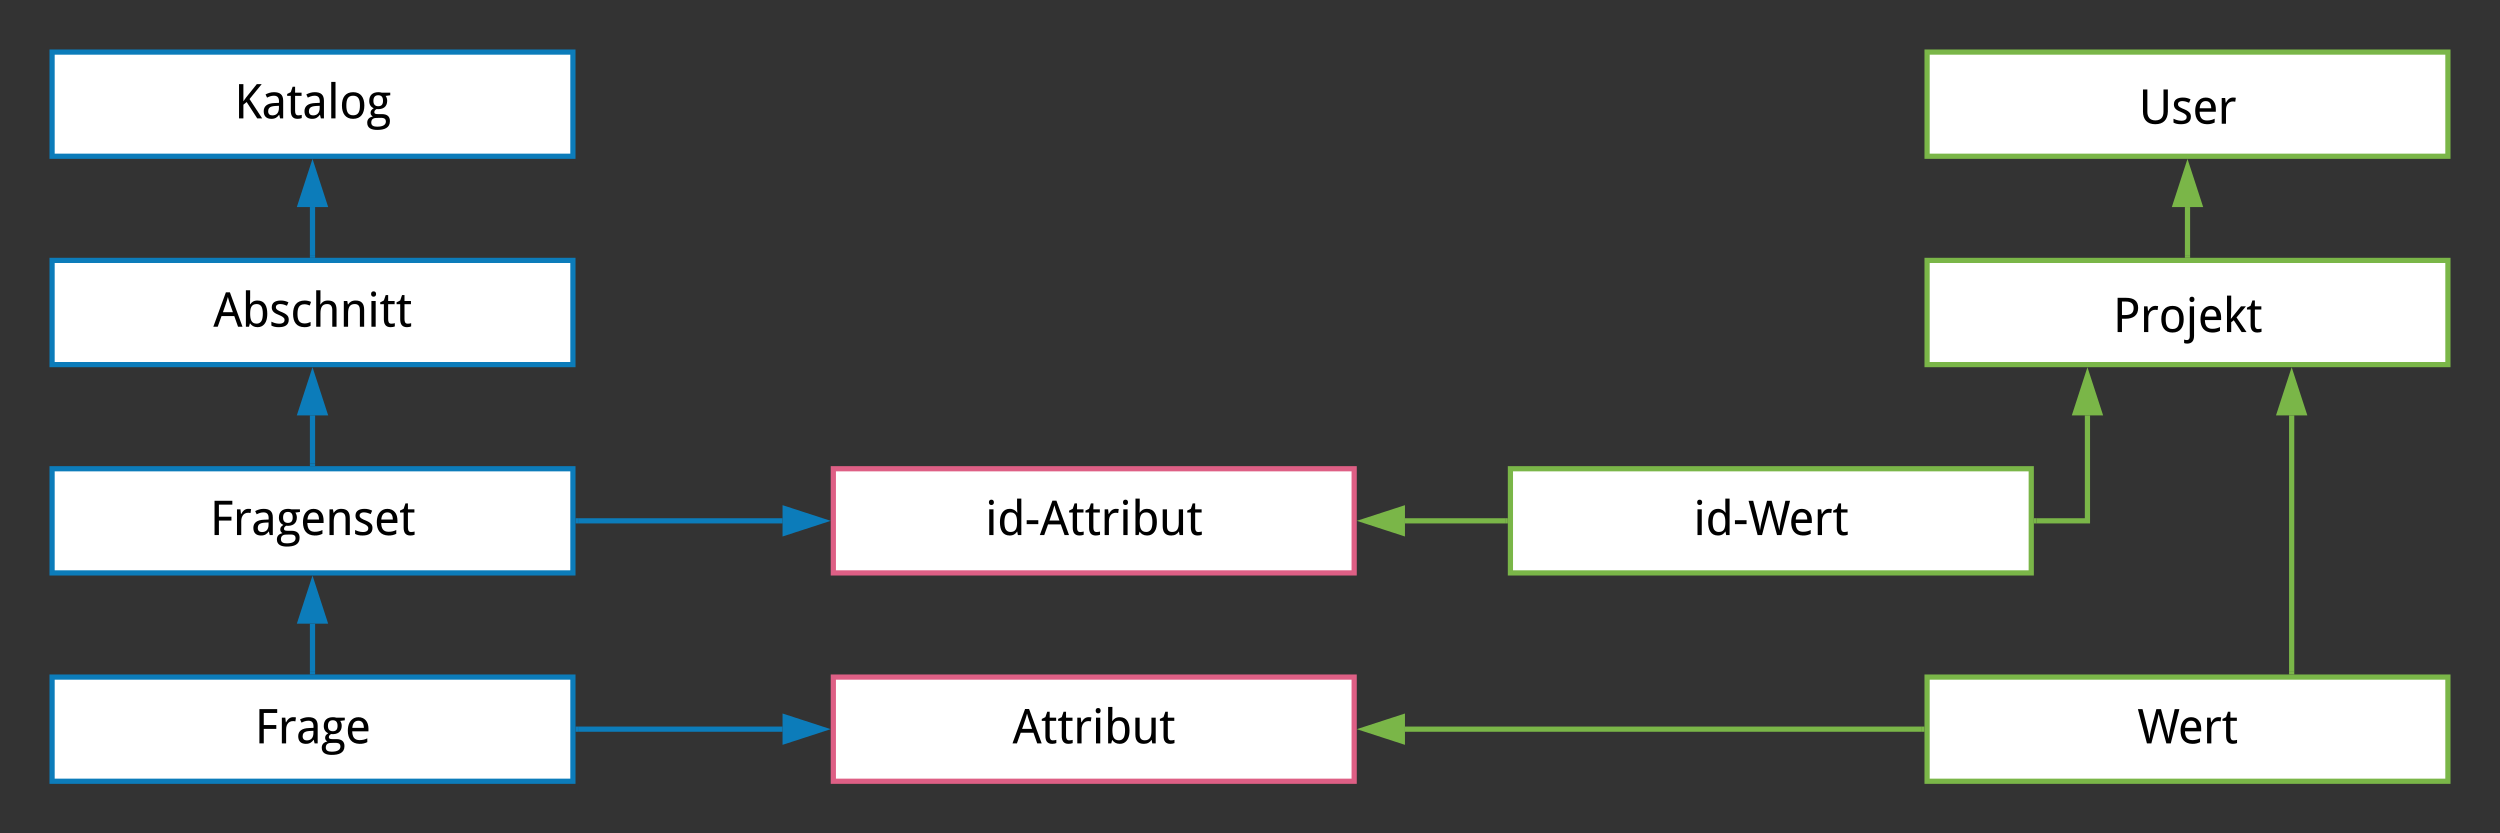 <svg xmlns="http://www.w3.org/2000/svg" xmlns:xlink="http://www.w3.org/1999/xlink" xmlns:lucid="lucid" width="960" height="320"><rect width="100%" height="100%" fill="#333333" stroke="none"/><g transform="translate(-80 20)" lucid:page-tab-id="0_0"><path d="M100 0h200v40H100z" stroke="#0c7cba" stroke-width="2" fill="#fff"/><use xlink:href="#a" transform="matrix(1,0,0,1,105,5) translate(64.999 20.458)"/><path d="M100 80h200v40H100z" stroke="#0c7cba" stroke-width="2" fill="#fff"/><use xlink:href="#b" transform="matrix(1,0,0,1,105,85) translate(56.913 20.458)"/><path d="M100 160h200v40H100z" stroke="#0c7cba" stroke-width="2" fill="#fff"/><use xlink:href="#c" transform="matrix(1,0,0,1,105,165) translate(55.594 20.458)"/><path d="M100 240h200v40H100z" stroke="#0c7cba" stroke-width="2" fill="#fff"/><use xlink:href="#d" transform="matrix(1,0,0,1,105,245) translate(72.821 20.458)"/><path d="M400 240h200v40H400z" stroke="#de5f85" stroke-width="2" fill="#fff"/><use xlink:href="#e" transform="matrix(1,0,0,1,405,245) translate(63.799 20.458)"/><path d="M302 260h78.5" stroke="#0c7cba" stroke-width="2" fill="none"/><path d="M302.03 261H301v-2h1.03z" fill="#0c7cba"/><path d="M395.76 260l-14.26 4.64v-9.28z" stroke="#0c7cba" stroke-width="2" fill="#0c7cba"/><path d="M200 78V59.5" stroke="#0c7cba" stroke-width="2" fill="none"/><path d="M201 79h-2v-1.03h2z" fill="#0c7cba"/><path d="M200 44.24l4.64 14.26h-9.28z" stroke="#0c7cba" stroke-width="2" fill="#0c7cba"/><path d="M200 158v-18.5" stroke="#0c7cba" stroke-width="2" fill="none"/><path d="M201 159h-2v-1.03h2z" fill="#0c7cba"/><path d="M200 124.24l4.64 14.26h-9.28z" stroke="#0c7cba" stroke-width="2" fill="#0c7cba"/><path d="M200 238v-18.5" stroke="#0c7cba" stroke-width="2" fill="none"/><path d="M201 239h-2v-1.03h2z" fill="#0c7cba"/><path d="M200 204.24l4.64 14.26h-9.28z" stroke="#0c7cba" stroke-width="2" fill="#0c7cba"/><path d="M820 240h200v40H820z" stroke="#7ab648" stroke-width="2" fill="#fff"/><use xlink:href="#f" transform="matrix(1,0,0,1,825,245) translate(75.77 20.458)"/><path d="M820 80h200v40H820z" stroke="#7ab648" stroke-width="2" fill="#fff"/><use xlink:href="#g" transform="matrix(1,0,0,1,825,85) translate(66.37 22.521)"/><path d="M820 0h200v40H820z" stroke="#7ab648" stroke-width="2" fill="#fff"/><use xlink:href="#h" transform="matrix(1,0,0,1,825,5) translate(76.249 22.521)"/><path d="M818 260H619.5" stroke="#7ab648" stroke-width="2" fill="none"/><path d="M819 261h-1.03v-2H819z" fill="#7ab648"/><path d="M604.24 260l14.26-4.64v9.28z" stroke="#7ab648" stroke-width="2" fill="#7ab648"/><path d="M960 238v-98.5" stroke="#7ab648" stroke-width="2" fill="none"/><path d="M961 239h-2v-1.03h2z" fill="#7ab648"/><path d="M960 124.24l4.64 14.26h-9.28z" stroke="#7ab648" stroke-width="2" fill="#7ab648"/><path d="M920 78V59.5" stroke="#7ab648" stroke-width="2" fill="none"/><path d="M921 79h-2v-1.03h2z" fill="#7ab648"/><path d="M920 44.24l4.64 14.26h-9.28z" stroke="#7ab648" stroke-width="2" fill="#7ab648"/><path d="M302 180h78.5" stroke="#0c7cba" stroke-width="2" fill="none"/><path d="M302.03 181H301v-2h1.03z" fill="#0c7cba"/><path d="M395.76 180l-14.26 4.64v-9.28z" stroke="#0c7cba" stroke-width="2" fill="#0c7cba"/><path d="M400 160h200v40H400z" stroke="#de5f85" stroke-width="2" fill="#fff"/><use xlink:href="#i" transform="matrix(1,0,0,1,405,165) translate(53.3 20.458)"/><path d="M660 160h200v40H660z" stroke="#7ab648" stroke-width="2" fill="#fff"/><use xlink:href="#j" transform="matrix(1,0,0,1,665,165) translate(65.271 20.458)"/><path d="M658 180h-38.5" stroke="#7ab648" stroke-width="2" fill="none"/><path d="M659 181h-1.03v-2H659z" fill="#7ab648"/><path d="M604.24 180l14.26-4.64v9.28z" stroke="#7ab648" stroke-width="2" fill="#7ab648"/><path d="M862 180h19.58v-40.5" stroke="#7ab648" stroke-width="2" fill="none"/><path d="M862.03 181H861v-2h1.03z" fill="#7ab648"/><path d="M881.58 124.24l4.64 14.26h-9.27z" stroke="#7ab648" stroke-width="2" fill="#7ab648"/><defs><path d="M1186 0H975L524-698 385-584V0H199v-1462h186v731l121-168 452-563h209L647-825" id="k"/><path d="M528-1118c261 0 396 106 396 366V0H793l-37-152h-8C675-50 588 23 412 20 205 16 94-97 94-307c0-109 39-193 116-252s194-91 351-96l184-7c13-190-36-305-217-305-119 0-209 41-292 82l-64-137c93-49 217-96 356-96zM283-305c0 117 66 178 176 178 189 0 281-117 284-311v-99c-222 12-460-2-460 232" id="l"/><path d="M371-324c1 116 27 195 135 195 53 0 108-9 149-21v138C608 8 544 19 477 20c-210 0-290-128-289-344v-637H33v-81l155-78 78-230h105v252h276v137H371v637" id="m"/><path d="M356 0H174v-1556h182V0" id="n"/><path d="M113-551c0-340 147-567 481-567 325 0 475 233 475 567 0 342-147 571-481 571-325 0-475-235-475-571zm477-416c-231 0-289 166-289 416s60 420 291 420 289-170 289-420c0-251-60-416-291-416" id="o"/><path d="M514-1118c47 0 108 8 143 20h363v113l-197 27c38 48 67 125 66 213-4 257-181 374-455 348-45 28-94 61-94 131 0 77 74 84 152 84h176c211 2 338 93 338 297 0 293-238 377-543 377-242 0-426-75-426-306C37 22 143-50 276-84c-52-23-98-81-96-154 3-105 57-142 133-192-112-51-190-152-190-309 0-250 139-376 391-379zM424-18c-132 0-215 62-215 198 0 137 110 174 254 174 124 0 217-20 279-58s92-93 92-165C834-67 606-18 424-18zm82-969c-142 0-205 90-205 242 0 146 68 227 207 227 142 0 203-80 203-230 0-154-61-239-205-239" id="p"/><g id="a"><use transform="matrix(0.009,0,0,0.009,0,0)" xlink:href="#k"/><use transform="matrix(0.009,0,0,0.009,10.424,0)" xlink:href="#l"/><use transform="matrix(0.009,0,0,0.009,19.978,0)" xlink:href="#m"/><use transform="matrix(0.009,0,0,0.009,26.077,0)" xlink:href="#l"/><use transform="matrix(0.009,0,0,0.009,35.631,0)" xlink:href="#n"/><use transform="matrix(0.009,0,0,0.009,40.289,0)" xlink:href="#o"/><use transform="matrix(0.009,0,0,0.009,50.678,0)" xlink:href="#p"/></g><path d="M1055 0L895-453H350L188 0H0l537-1468h170L1245 0h-190zM836-618c-73-216-155-421-215-650-57 231-141 432-211 650h426" id="q"/><path d="M356-954c63-96 155-164 314-164 308 0 417 247 417 567 0 259-75 450-246 535-51 25-108 36-171 36-155-1-249-68-314-159h-12L307 0H174v-1556h182c-2 202 5 412-8 602h8zm0 403c1 237 46 421 281 420 90 0 153-39 199-109 81-124 82-503 0-624-45-67-110-103-201-103-236 0-279 179-279 416" id="r"/><path d="M481-967c-140-5-232 63-189 190 66 110 246 141 360 208 97 57 179 119 179 268C831-65 655 18 414 20 275 21 175-1 90-49v-166c89 44 194 82 324 86 154 5 272-60 229-214-87-145-336-165-454-283-49-49-83-106-83-201 0-211 164-288 381-291 135-2 236 33 330 76l-63 147c-79-33-167-68-273-72" id="s"/><path d="M860-39C784 1 712 22 594 20c-333-6-481-218-481-563 0-354 148-568 489-575 100-2 211 26 277 59l-54 154c-63-26-137-53-223-53-235 0-301 158-301 413 0 251 67 400 293 406 107 3 193-30 266-62v162" id="t"/><path d="M674-1118c257 0 369 132 368 401V0H860v-707c-1-164-59-259-217-260-230-2-287 167-287 398V0H174v-1556h182c-2 202 6 416-8 606h10c61-100 160-168 316-168" id="u"/><path d="M674-1118c257 0 369 132 368 401V0H860v-707c-1-164-59-259-217-260-230-2-287 167-287 398V0H174v-1098h148l26 148h10c61-100 160-168 316-168" id="v"/><path d="M356 0H174v-1098h182V0zm-90-1280c-65 0-106-43-106-115 0-74 40-114 106-114 70 0 105 42 107 114 2 71-44 115-107 115" id="w"/><g id="b"><use transform="matrix(0.009,0,0,0.009,0,0)" xlink:href="#q"/><use transform="matrix(0.009,0,0,0.009,10.942,0)" xlink:href="#r"/><use transform="matrix(0.009,0,0,0.009,21.489,0)" xlink:href="#s"/><use transform="matrix(0.009,0,0,0.009,29.61,0)" xlink:href="#t"/><use transform="matrix(0.009,0,0,0.009,37.942,0)" xlink:href="#u"/><use transform="matrix(0.009,0,0,0.009,48.542,0)" xlink:href="#v"/><use transform="matrix(0.009,0,0,0.009,59.142,0)" xlink:href="#w"/><use transform="matrix(0.009,0,0,0.009,63.8,0)" xlink:href="#m"/><use transform="matrix(0.009,0,0,0.009,70.075,0)" xlink:href="#m"/></g><path d="M385 0H199v-1462h759v164H385v516h535v164H385V0" id="x"/><path d="M352-897c71-121 155-243 362-219 24 3 45 5 62 8l-24 168c-258-57-396 105-396 348V0H174v-1098h148l22 201h8" id="y"/><path d="M944-53C850-7 748 24 608 20c-333-9-495-220-495-561 0-264 92-451 269-538 104-51 258-51 363-3 158 72 246 228 248 455v113H301c6 236 86 371 309 375 139 2 240-31 334-76v162zM797-662c-2-176-59-305-234-305-171 0-246 129-258 305h492" id="z"/><g id="c"><use transform="matrix(0.009,0,0,0.009,0,0)" xlink:href="#x"/><use transform="matrix(0.009,0,0,0.009,8.842,0)" xlink:href="#y"/><use transform="matrix(0.009,0,0,0.009,15.847,0)" xlink:href="#l"/><use transform="matrix(0.009,0,0,0.009,25.4,0)" xlink:href="#p"/><use transform="matrix(0.009,0,0,0.009,34.726,0)" xlink:href="#z"/><use transform="matrix(0.009,0,0,0.009,44.358,0)" xlink:href="#v"/><use transform="matrix(0.009,0,0,0.009,54.958,0)" xlink:href="#s"/><use transform="matrix(0.009,0,0,0.009,63.079,0)" xlink:href="#z"/><use transform="matrix(0.009,0,0,0.009,72.712,0)" xlink:href="#m"/></g><g id="d"><use transform="matrix(0.009,0,0,0.009,0,0)" xlink:href="#x"/><use transform="matrix(0.009,0,0,0.009,8.842,0)" xlink:href="#y"/><use transform="matrix(0.009,0,0,0.009,15.847,0)" xlink:href="#l"/><use transform="matrix(0.009,0,0,0.009,25.4,0)" xlink:href="#p"/><use transform="matrix(0.009,0,0,0.009,34.726,0)" xlink:href="#z"/></g><path d="M563-131c230 1 287-166 287-397v-570h182V0H885l-27-147h-10C788-46 687 18 532 20c-259 3-368-141-368-401v-717h182v707c0 164 60 259 217 260" id="A"/><g id="e"><use transform="matrix(0.009,0,0,0.009,0,0)" xlink:href="#q"/><use transform="matrix(0.009,0,0,0.009,10.942,0)" xlink:href="#m"/><use transform="matrix(0.009,0,0,0.009,17.218,0)" xlink:href="#m"/><use transform="matrix(0.009,0,0,0.009,23.317,0)" xlink:href="#y"/><use transform="matrix(0.009,0,0,0.009,30.498,0)" xlink:href="#w"/><use transform="matrix(0.009,0,0,0.009,35.156,0)" xlink:href="#r"/><use transform="matrix(0.009,0,0,0.009,45.703,0)" xlink:href="#A"/><use transform="matrix(0.009,0,0,0.009,56.303,0)" xlink:href="#m"/></g><path d="M809-1462h197c102 393 215 775 308 1176 6 31 11 60 15 85 56-451 176-840 262-1261h199L1423 0h-188c-109-417-232-820-328-1251C818-820 697-417 594 0H406L20-1462h197c81 329 169 652 245 984 20 88 34 185 46 277 65-455 201-841 301-1261" id="B"/><g id="f"><use transform="matrix(0.009,0,0,0.009,0,0)" xlink:href="#B"/><use transform="matrix(0.009,0,0,0.009,15.548,0)" xlink:href="#z"/><use transform="matrix(0.009,0,0,0.009,25.181,0)" xlink:href="#y"/><use transform="matrix(0.009,0,0,0.009,32.361,0)" xlink:href="#m"/></g><path d="M561-1462c316 1 514 118 514 428 0 320-205 463-540 465H385V0H199v-1462h362zm322 438c-3-205-121-279-338-279H385v576h129c227 2 372-71 369-297" id="C"/><path d="M356 158c-1 205-86 331-290 334-58 0-97-8-134-25V319c35 13 67 21 115 21 98-1 127-68 127-170v-1268h182V158zm-90-1438c-65 0-106-43-106-115 0-74 40-114 106-114 70 0 105 42 107 114 2 71-44 115-107 115" id="D"/><path d="M342-567c141-179 285-354 428-531h211L580-623 1008 0H799L463-504l-109 82V0H174v-1556h180c-3 332 10 680-16 989h4" id="E"/><g id="g"><use transform="matrix(0.009,0,0,0.009,0,0)" xlink:href="#C"/><use transform="matrix(0.009,0,0,0.009,10.371,0)" xlink:href="#y"/><use transform="matrix(0.009,0,0,0.009,17.552,0)" xlink:href="#o"/><use transform="matrix(0.009,0,0,0.009,27.94,0)" xlink:href="#D"/><use transform="matrix(0.009,0,0,0.009,32.599,0)" xlink:href="#z"/><use transform="matrix(0.009,0,0,0.009,42.231,0)" xlink:href="#E"/><use transform="matrix(0.009,0,0,0.009,51.161,0)" xlink:href="#m"/></g><path d="M719-143c233-2 340-141 340-369v-952h186v948c-10 341-189 536-536 536-344 0-525-198-525-540v-942h187v952c0 232 114 369 348 367" id="F"/><g id="h"><use transform="matrix(0.009,0,0,0.009,0,0)" xlink:href="#F"/><use transform="matrix(0.009,0,0,0.009,12.568,0)" xlink:href="#s"/><use transform="matrix(0.009,0,0,0.009,20.689,0)" xlink:href="#z"/><use transform="matrix(0.009,0,0,0.009,30.322,0)" xlink:href="#y"/></g><path d="M856-958c-21-183-9-398-12-598h182V0H879l-27-147h-8C781-52 689 20 530 20c-307 0-417-246-417-567 0-260 76-450 247-535 51-25 108-36 170-36 155 1 249 69 314 160h12zm-12 452c5-254-32-463-281-461-90 0-153 39-199 109-81 124-82 504 0 624 45 66 110 103 201 103 222 0 275-157 279-375" id="G"/><path d="M82-465v-168h496v168H82" id="H"/><g id="i"><use transform="matrix(0.009,0,0,0.009,0,0)" xlink:href="#w"/><use transform="matrix(0.009,0,0,0.009,4.658,0)" xlink:href="#G"/><use transform="matrix(0.009,0,0,0.009,15.205,0)" xlink:href="#H"/><use transform="matrix(0.009,0,0,0.009,20.997,0)" xlink:href="#q"/><use transform="matrix(0.009,0,0,0.009,31.939,0)" xlink:href="#m"/><use transform="matrix(0.009,0,0,0.009,38.215,0)" xlink:href="#m"/><use transform="matrix(0.009,0,0,0.009,44.314,0)" xlink:href="#y"/><use transform="matrix(0.009,0,0,0.009,51.495,0)" xlink:href="#w"/><use transform="matrix(0.009,0,0,0.009,56.153,0)" xlink:href="#r"/><use transform="matrix(0.009,0,0,0.009,66.7,0)" xlink:href="#A"/><use transform="matrix(0.009,0,0,0.009,77.3,0)" xlink:href="#m"/></g><g id="j"><use transform="matrix(0.009,0,0,0.009,0,0)" xlink:href="#w"/><use transform="matrix(0.009,0,0,0.009,4.658,0)" xlink:href="#G"/><use transform="matrix(0.009,0,0,0.009,15.205,0)" xlink:href="#H"/><use transform="matrix(0.009,0,0,0.009,20.997,0)" xlink:href="#B"/><use transform="matrix(0.009,0,0,0.009,36.545,0)" xlink:href="#z"/><use transform="matrix(0.009,0,0,0.009,46.178,0)" xlink:href="#y"/><use transform="matrix(0.009,0,0,0.009,53.358,0)" xlink:href="#m"/></g></defs></g></svg>